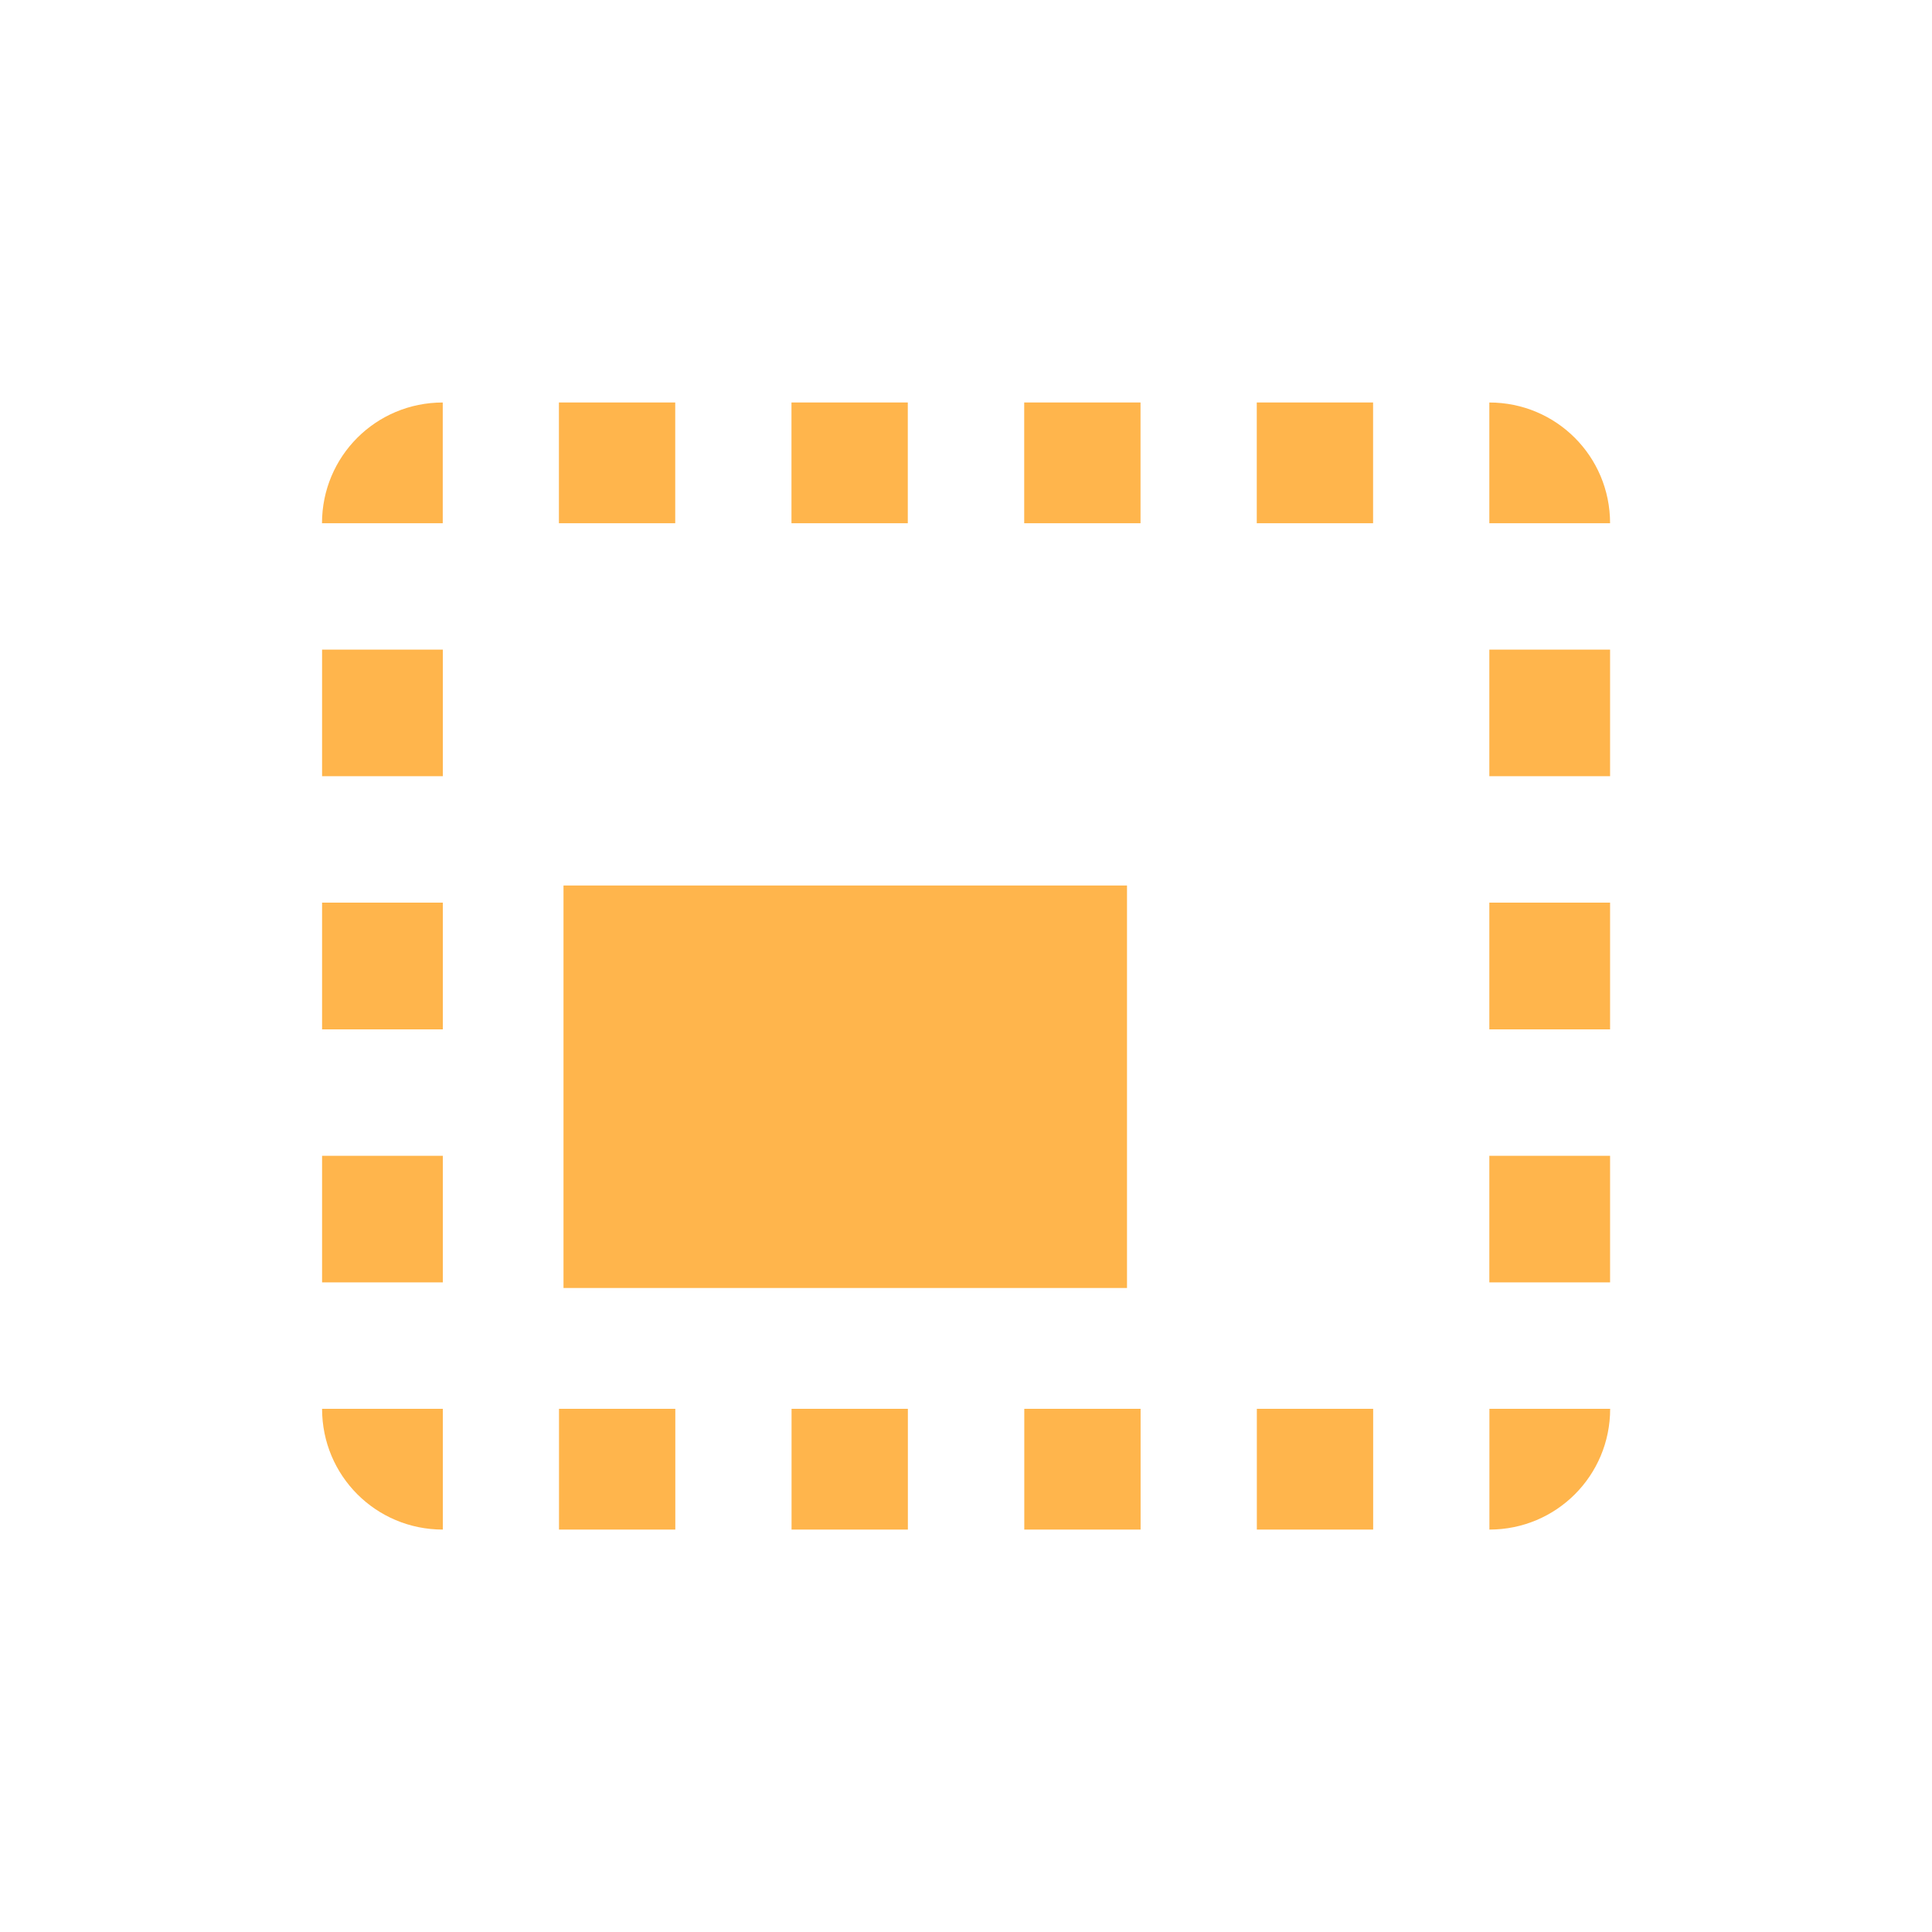<svg xmlns="http://www.w3.org/2000/svg" xmlns:svg="http://www.w3.org/2000/svg" id="svg4682" width="24" height="24" version="1.1"><g id="layer1" transform="translate(0,-1028.362)"><g id="g8420" fill="#ffb54c" fill-opacity="1" transform="translate(-540,553)"><rect id="rect8370" width="7" height="5" x="547" y="486.362" fill="#ffb54c" fill-opacity="1" fill-rule="nonzero" stroke="none" stroke-dasharray="none" stroke-dashoffset="0" stroke-linecap="round" stroke-linejoin="round" stroke-miterlimit="4" stroke-opacity="1" stroke-width="0" color="#000" display="inline" enable-background="accumulate" opacity="1" overflow="visible" visibility="visible" style="marker:none"/><path id="path7904-2" fill="#ffb54c" fill-opacity="1" fill-rule="nonzero" stroke="none" stroke-dasharray="none" stroke-dashoffset="0" stroke-linecap="round" stroke-linejoin="round" stroke-miterlimit="4" stroke-opacity="1" stroke-width="0" d="m 545.5,480.362 c -0.831,0 -1.5,0.669 -1.5,1.5 l 1.5,0 0,-1.5 z m 1.443,0 0,1.5 1.445,0 0,-1.5 -1.445,0 z m 2.889,0 0,1.5 1.445,0 0,-1.5 -1.445,0 z m 2.891,0 0,1.5 1.445,0 0,-1.5 -1.445,0 z m 2.889,0 0,1.5 1.445,0 0,-1.5 -1.445,0 z m 2.889,0 0,1.5 1.5,0 c 0,-0.831 -0.669,-1.5 -1.5,-1.5 z m -14.5,3.07 0,1.572 1.5,0 0,-1.572 -1.5,0 z m 14.5,0 0,1.572 1.5,0 0,-1.572 -1.5,0 z m -14.5,3.143 0,1.574 1.5,0 0,-1.574 -1.5,0 z m 14.5,0 0,1.574 1.5,0 0,-1.574 -1.5,0 z m -14.5,3.145 0,1.572 1.5,0 0,-1.572 -1.5,0 z m 14.5,0 0,1.572 1.5,0 0,-1.572 -1.5,0 z m -14.5,3.143 c 0,0.831 0.669,1.5 1.5,1.5 l 0,-1.5 -1.5,0 z m 2.943,0 0,1.5 1.445,0 0,-1.5 -1.445,0 z m 2.889,0 0,1.5 1.445,0 0,-1.5 -1.445,0 z m 2.891,0 0,1.5 1.445,0 0,-1.5 -1.445,0 z m 2.889,0 0,1.5 1.445,0 0,-1.5 -1.445,0 z m 2.889,0 0,1.5 c 0.831,0 1.5,-0.669 1.5,-1.5 l -1.5,0 z" color="#000" display="inline" enable-background="accumulate" opacity="1" overflow="visible" visibility="visible" style="marker:none"/></g></g></svg>